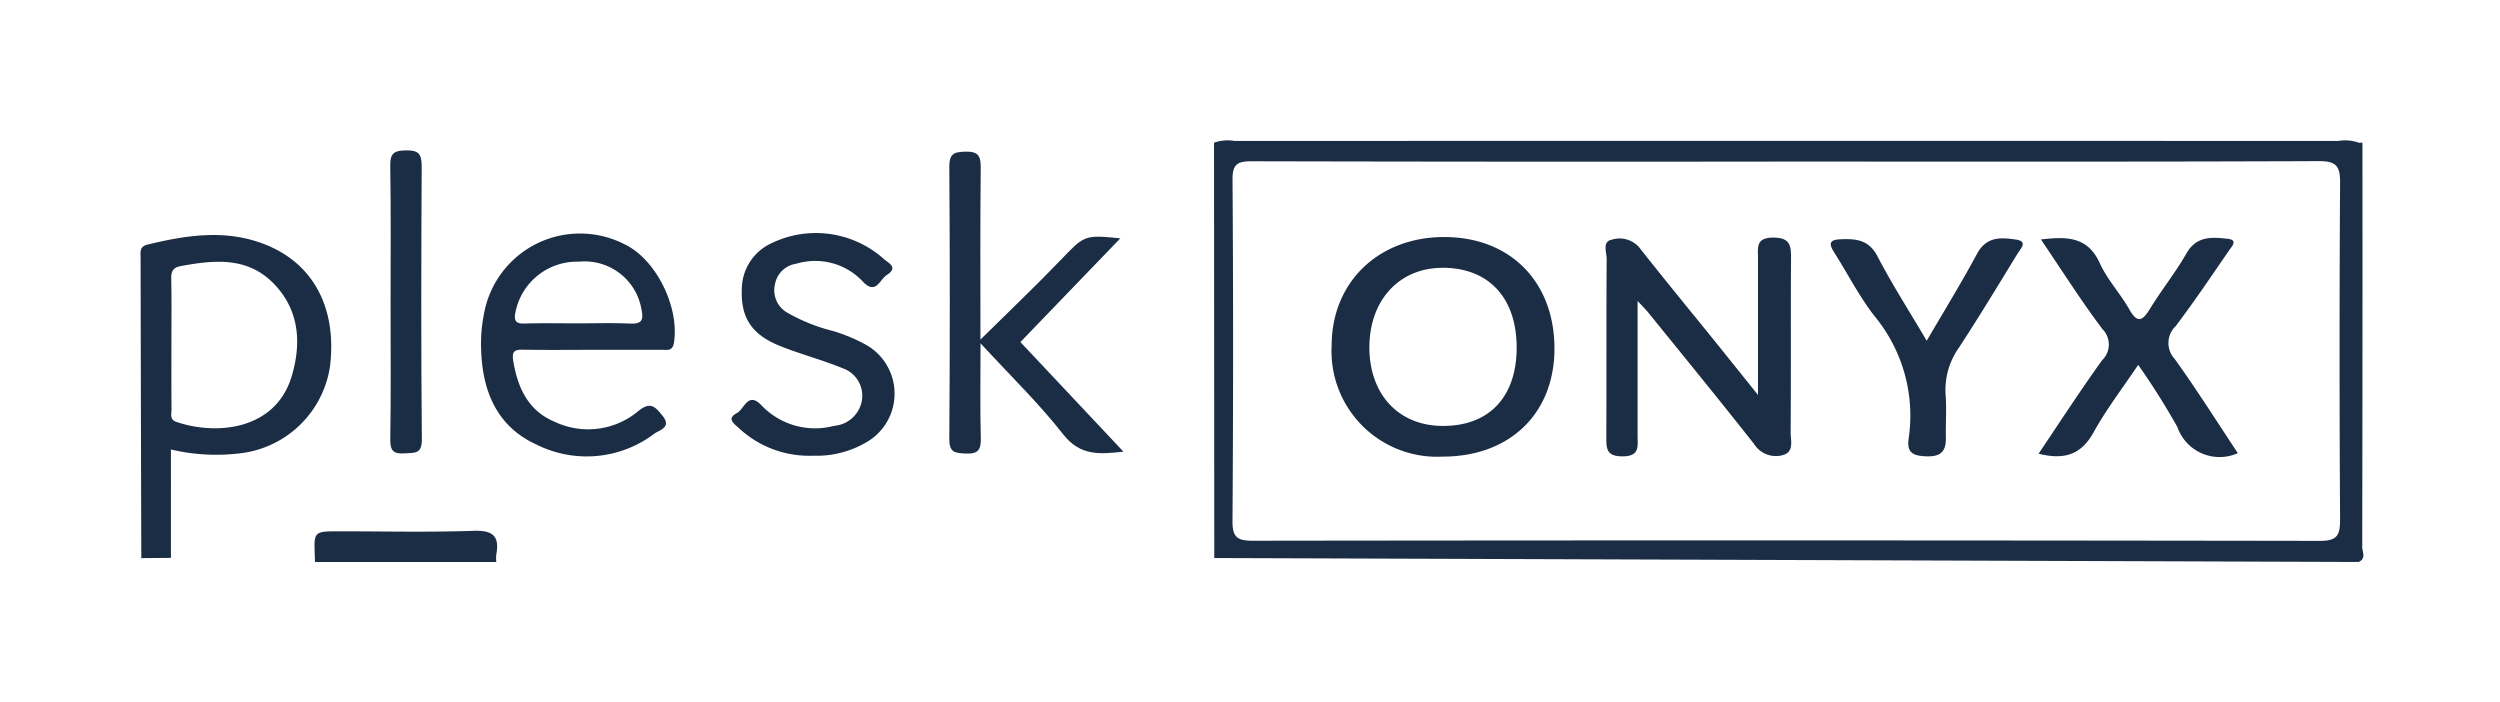 <svg id="Layer_1" data-name="Layer 1" xmlns="http://www.w3.org/2000/svg" xmlns:xlink="http://www.w3.org/1999/xlink" viewBox="0 0 177.941 50"><defs><style>.cls-1{fill:none;}.cls-2{clip-path:url(#clip-path);}.cls-3{fill:#1b2d45;}</style><clipPath id="clip-path"><rect class="cls-1" width="178" height="50"/></clipPath></defs><g class="cls-2"><path class="cls-3" d="M33.68,37.782c-3.166.11-6.338.034-9.508.035-1.835,0-1.835,0-1.765,1.783.006.133.007.267.011.4H35.324a2.791,2.791,0,0,1,0-.533C35.574,38.117,35.047,37.734,33.68,37.782Z"/><path class="cls-3" d="M168.134,38.924q.03-14.383.016-28.77l-.277.009.008-.009a2.923,2.923,0,0,0-1.45-.122q-39.284-.011-78.571,0a2.836,2.836,0,0,0-1.45.126q.011,14.781.017,29.561h.006l81.448.28h0C168.437,39.758,168.133,39.273,168.134,38.924ZM87.727,12.779c-.007-1.123.376-1.3,1.372-1.3q19.026.045,38.043.02c12.636,0,25.271.021,37.9-.03,1.28-.007,1.526.385,1.516,1.57q-.072,11.96,0,23.922c0,1.11-.171,1.54-1.437,1.536q-37.974-.061-75.946-.01c-1.072,0-1.458-.212-1.451-1.379Q87.809,24.943,87.727,12.779Z"/><path class="cls-3" d="M18.905,17.414c-2.8-1.119-5.615-.686-8.424,0-.573.14-.474.573-.474.959q.019,10.674.051,21.353,1.054-.01,2.109-.018V31.992a13.973,13.973,0,0,0,5.011.263,7.313,7.313,0,0,0,6.314-6.206C23.983,21.943,22.321,18.779,18.905,17.414Zm1.856,9.366c-1.157,3.853-5.386,4.225-8.222,3.242-.478-.163-.331-.583-.331-.911-.014-1.526-.007-3.048-.007-4.57,0-1.57.021-3.14-.013-4.707-.011-.539.136-.795.7-.9,2.345-.427,4.683-.67,6.55,1.208S21.475,24.394,20.761,26.78Z"/><path class="cls-3" d="M44.4,17.36a6.943,6.943,0,0,0-9.95,4.972,10.738,10.738,0,0,0-.2,2.67c.11,2.928,1.171,5.389,3.95,6.648a7.98,7.98,0,0,0,8.382-.788c.359-.259,1.253-.444.57-1.277-.512-.628-.85-1.047-1.744-.307a5.555,5.555,0,0,1-5.946.734c-1.873-.781-2.628-2.433-2.935-4.352-.095-.6.055-.781.659-.771,1.655.031,3.314.01,4.973.01s3.314,0,4.973,0c.379,0,.751.106.843-.536C48.357,21.79,46.66,18.4,44.4,17.36Zm.44,5.672c-1.249-.058-2.5-.017-3.754-.017s-2.5-.027-3.755.014c-.624.017-.761-.2-.648-.785a4.47,4.47,0,0,1,4.529-3.618,4.1,4.1,0,0,1,4.447,3.406C45.824,22.817,45.647,23.066,44.841,23.032Z"/><path class="cls-3" d="M79.74,16.964c-2.586-.259-2.548-.222-4.275,1.574-1.787,1.859-3.659,3.636-5.68,5.633,0-4.272-.025-8.254.02-12.235.01-.866-.2-1.163-1.1-1.141-.825.02-1.144.16-1.137,1.1q.069,9.666,0,19.333c-.008.981.385,1.015,1.157,1.054.916.046,1.108-.284,1.085-1.13-.057-2.122-.019-4.246-.019-6.717,2.131,2.317,4.154,4.272,5.87,6.466,1.218,1.557,2.593,1.44,4.3,1.246l-7.333-7.8Q76.247,20.585,79.74,16.964Z"/><path class="cls-3" d="M61.67,24.558a12.226,12.226,0,0,0-2.337-.987,12.807,12.807,0,0,1-3.342-1.342,1.83,1.83,0,0,1-.836-1.965,1.8,1.8,0,0,1,1.528-1.494A4.646,4.646,0,0,1,61.376,20c.952,1.059,1.234-.106,1.746-.43.886-.559.036-.881-.256-1.173a7.252,7.252,0,0,0-8.224-.948A3.621,3.621,0,0,0,52.8,20.537c-.087,2.06.674,3.273,2.745,4.1,1.444.577,2.962.971,4.4,1.561a2.074,2.074,0,0,1,1.394,2.35,2.183,2.183,0,0,1-1.968,1.761A5.267,5.267,0,0,1,54.2,28.851c-.965-1.017-1.218.268-1.75.55-.779.413-.167.775.157,1.084a7.321,7.321,0,0,0,5.266,1.95,6.994,6.994,0,0,0,3.727-.918A3.99,3.99,0,0,0,61.67,24.558Z"/><path class="cls-3" d="M27.8,21.588c0,3.217.031,6.435-.021,9.652-.014.833.207,1.092,1.035,1.028.694-.054,1.222.075,1.212-1-.06-6.479-.046-12.959-.011-19.438,0-.871-.22-1.139-1.108-1.126-.841.012-1.146.184-1.13,1.1C27.83,15.063,27.8,18.326,27.8,21.588Z"/><path class="cls-3" d="M102.69,32.5c4.765,0,7.943-3.062,7.95-7.67.01-4.764-3.137-7.956-7.844-7.959-4.669,0-8,3.2-8.014,7.7A7.517,7.517,0,0,0,102.69,32.5Zm.028-13.441c3.259.02,5.225,2.15,5.232,5.662s-1.942,5.6-5.249,5.594c-3.175,0-5.27-2.28-5.233-5.683C97.509,21.309,99.646,19.039,102.718,19.063Z"/><path class="cls-3" d="M114.333,31.063c0,.82-.034,1.417,1.146,1.42,1.257,0,1.079-.727,1.079-1.478V21.421c.4.434.614.642.8.874,2.5,3.092,5.024,6.174,7.485,9.3a1.838,1.838,0,0,0,2.1.785c.775-.242.5-1.058.509-1.628.03-4.117,0-8.236.027-12.352.007-.925-.061-1.485-1.266-1.489-1.243,0-1.089.7-1.086,1.465,0,3.109,0,6.215,0,9.734-1.163-1.451-2.075-2.587-2.986-3.72-1.826-2.26-3.673-4.5-5.471-6.786a1.848,1.848,0,0,0-1.953-.542c-.689.126-.358.9-.361,1.375C114.329,22.647,114.35,26.855,114.333,31.063Z"/><path class="cls-3" d="M145.1,32.292c1.8.454,3.024.092,3.915-1.522s2.045-3.12,3.174-4.8a51.582,51.582,0,0,1,2.792,4.43,3.177,3.177,0,0,0,4.3,1.853c-1.512-2.276-2.935-4.536-4.491-6.7a1.663,1.663,0,0,1,.068-2.341c1.321-1.748,2.546-3.564,3.785-5.369.178-.26.693-.765-.089-.847-1.1-.119-2.2-.225-2.925,1.031-.774,1.355-1.761,2.587-2.58,3.918-.529.857-.891,1.147-1.5.062-.639-1.126-1.563-2.106-2.093-3.273-.856-1.888-2.314-1.912-4.191-1.69,1.512,2.229,2.864,4.369,4.383,6.386a1.543,1.543,0,0,1-.021,2.2C148.075,27.79,146.621,30.026,145.1,32.292Z"/><path class="cls-3" d="M133.4,22.472a11.123,11.123,0,0,1,2.454,8.721c-.15,1.024.283,1.256,1.27,1.287,1.13.037,1.4-.451,1.375-1.406-.02-.987.062-1.977-.017-2.956a5.205,5.205,0,0,1,.956-3.386c1.444-2.208,2.809-4.464,4.184-6.714.2-.317.738-.836-.126-.966-1.061-.153-2.1-.242-2.771,1-1.12,2.079-2.362,4.1-3.588,6.2-1.215-2.065-2.45-3.983-3.5-6-.631-1.219-1.577-1.27-2.679-1.219-.775.034-.779.345-.42.915C131.494,19.445,132.31,21.063,133.4,22.472Z"/></g></svg>
